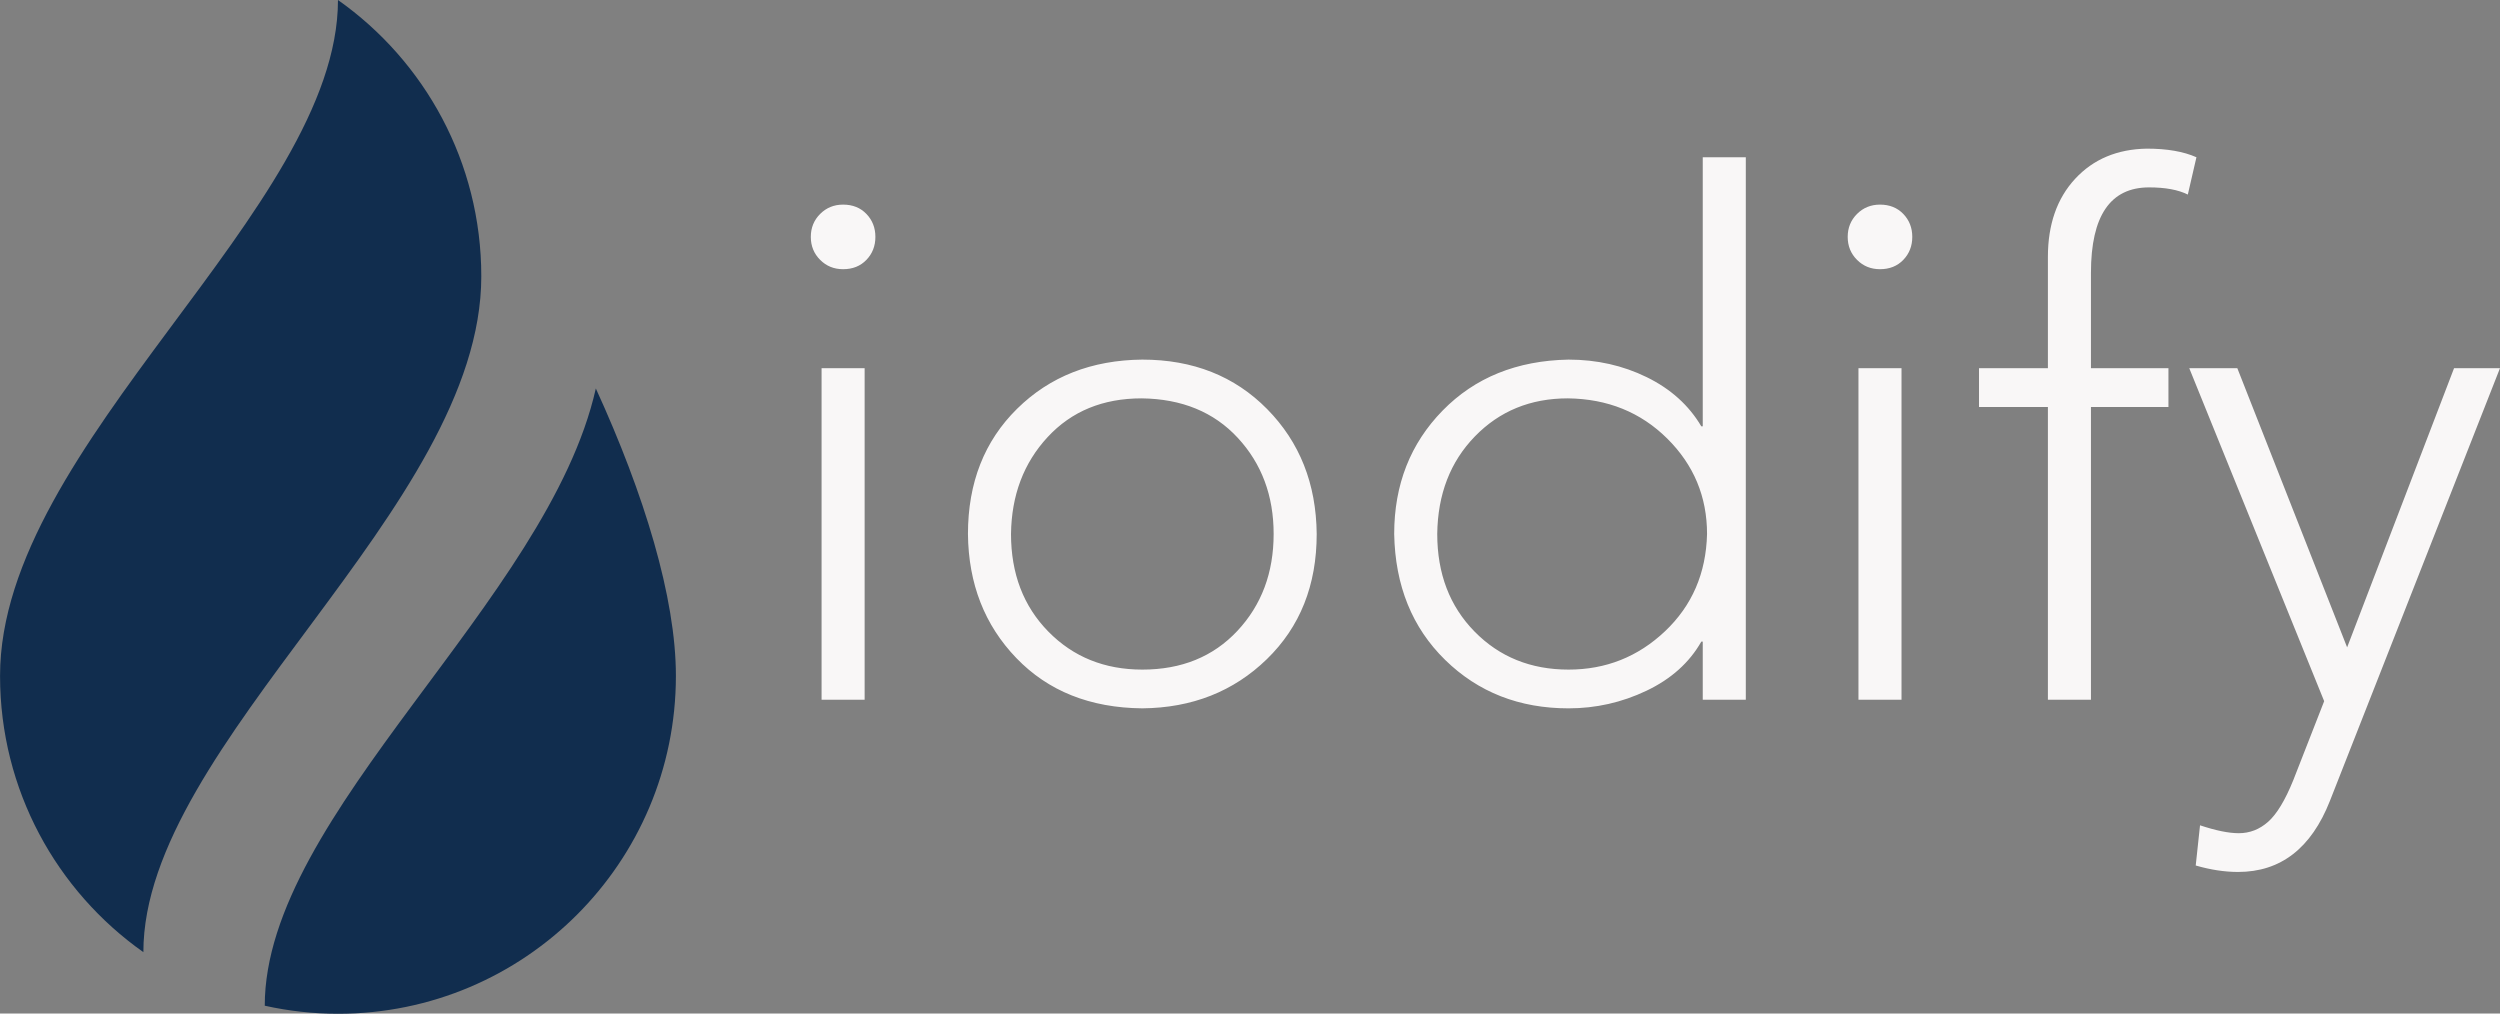 <?xml version="1.0" encoding="UTF-8"?>
<svg width="252" height="102.161" viewBox="0 0 370 149.998" xmlns="http://www.w3.org/2000/svg">
  <rect x="0" y="0" width="370" height="149.998" fill="#808080" stroke="none"/>
  <g transform="matrix(1.531,0,0,1.531,-26.53,-1.531)" fill="#112d4e">
    <path d="M50,1c0,20.219-32.667,42.937-32.667,65.333c0,11.038,5.474,20.797,13.855,26.711c0-20.22,32.667-42.937,32.667-65.333 C63.855,16.672,58.381,6.914,50,1z"></path>
    <path d="M74.927,38.552c-4.613,20.542-32.005,41.154-32.005,59.669C45.201,98.727,47.568,99,50,99 c18.041,0,32.667-14.625,32.667-32.667C82.667,58.777,79.602,48.761,74.927,38.552z"></path>
  </g>
  <g transform="matrix(5.31,0,0,5.31,112.035,-2.639)" fill="#f9f7f7">
    <path d="M1.8 10.76 l1.2 0 l0 9.24 l-1.2 0 l0 -9.24 z M2.4 6.2 q0.4 0 0.65 0.26 t0.25 0.64 t-0.25 0.64 t-0.65 0.26 q-0.38 0 -0.64 -0.26 t-0.26 -0.64 t0.26 -0.64 t0.64 -0.26 z M7.08 15.38 q0 1.66 1.04 2.72 t2.62 1.06 q1.64 0 2.65 -1.08 t1.01 -2.7 q0 -1.6 -1 -2.68 t-2.68 -1.1 q-1.62 0 -2.62 1.08 t-1.02 2.7 z M10.74 10.52 q2.12 0 3.48 1.38 t1.38 3.48 q0 2.14 -1.39 3.49 t-3.47 1.37 q-2.18 -0.02 -3.51 -1.4 t-1.35 -3.46 q0 -2.14 1.37 -3.49 t3.49 -1.37 z M18.96 15.38 q0 1.66 1.04 2.72 t2.62 1.06 q1.56 0 2.69 -1.07 t1.17 -2.71 q0 -1.56 -1.11 -2.66 t-2.77 -1.12 q-1.56 0 -2.59 1.06 t-1.05 2.72 z M26.36 4.88 l1.2 0 l0 15.12 l-1.2 0 l0 -1.62 l-0.04 0 q-0.5 0.88 -1.53 1.37 t-2.17 0.49 q-2.06 0 -3.44 -1.35 t-1.42 -3.51 q0 -2.06 1.35 -3.44 t3.51 -1.42 q1.18 0 2.18 0.49 t1.52 1.37 l0.04 0 l0 -7.5 z M30.7 10.76 l1.2 0 l0 9.24 l-1.2 0 l0 -9.24 z M31.3 6.2 q0.4 0 0.65 0.26 t0.25 0.64 t-0.25 0.64 t-0.65 0.26 q-0.38 0 -0.64 -0.26 t-0.26 -0.64 t0.26 -0.64 t0.64 -0.26 z M38.74 4.64 q0.84 0 1.38 0.24 l-0.24 1.04 q-0.4 -0.2 -1.08 -0.2 q-1.62 0 -1.62 2.38 l0 2.66 l2.16 0 l0 1.08 l-2.16 0 l0 8.16 l-1.2 0 l0 -8.16 l-1.92 0 l0 -1.08 l1.92 0 l0 -3.1 q0 -1.36 0.76 -2.18 t2 -0.84 z M41.26 10.76 l3.06 7.78 l2.98 -7.78 l1.28 0 l-4.74 12.06 q-0.78 1.98 -2.56 1.98 q-0.56 0 -1.18 -0.18 l0.12 -1.12 q0.66 0.22 1.08 0.22 q0.46 0 0.82 -0.32 t0.7 -1.16 l0.86 -2.2 l-3.76 -9.28 l1.34 0 z"></path>
  </g>
</svg>
